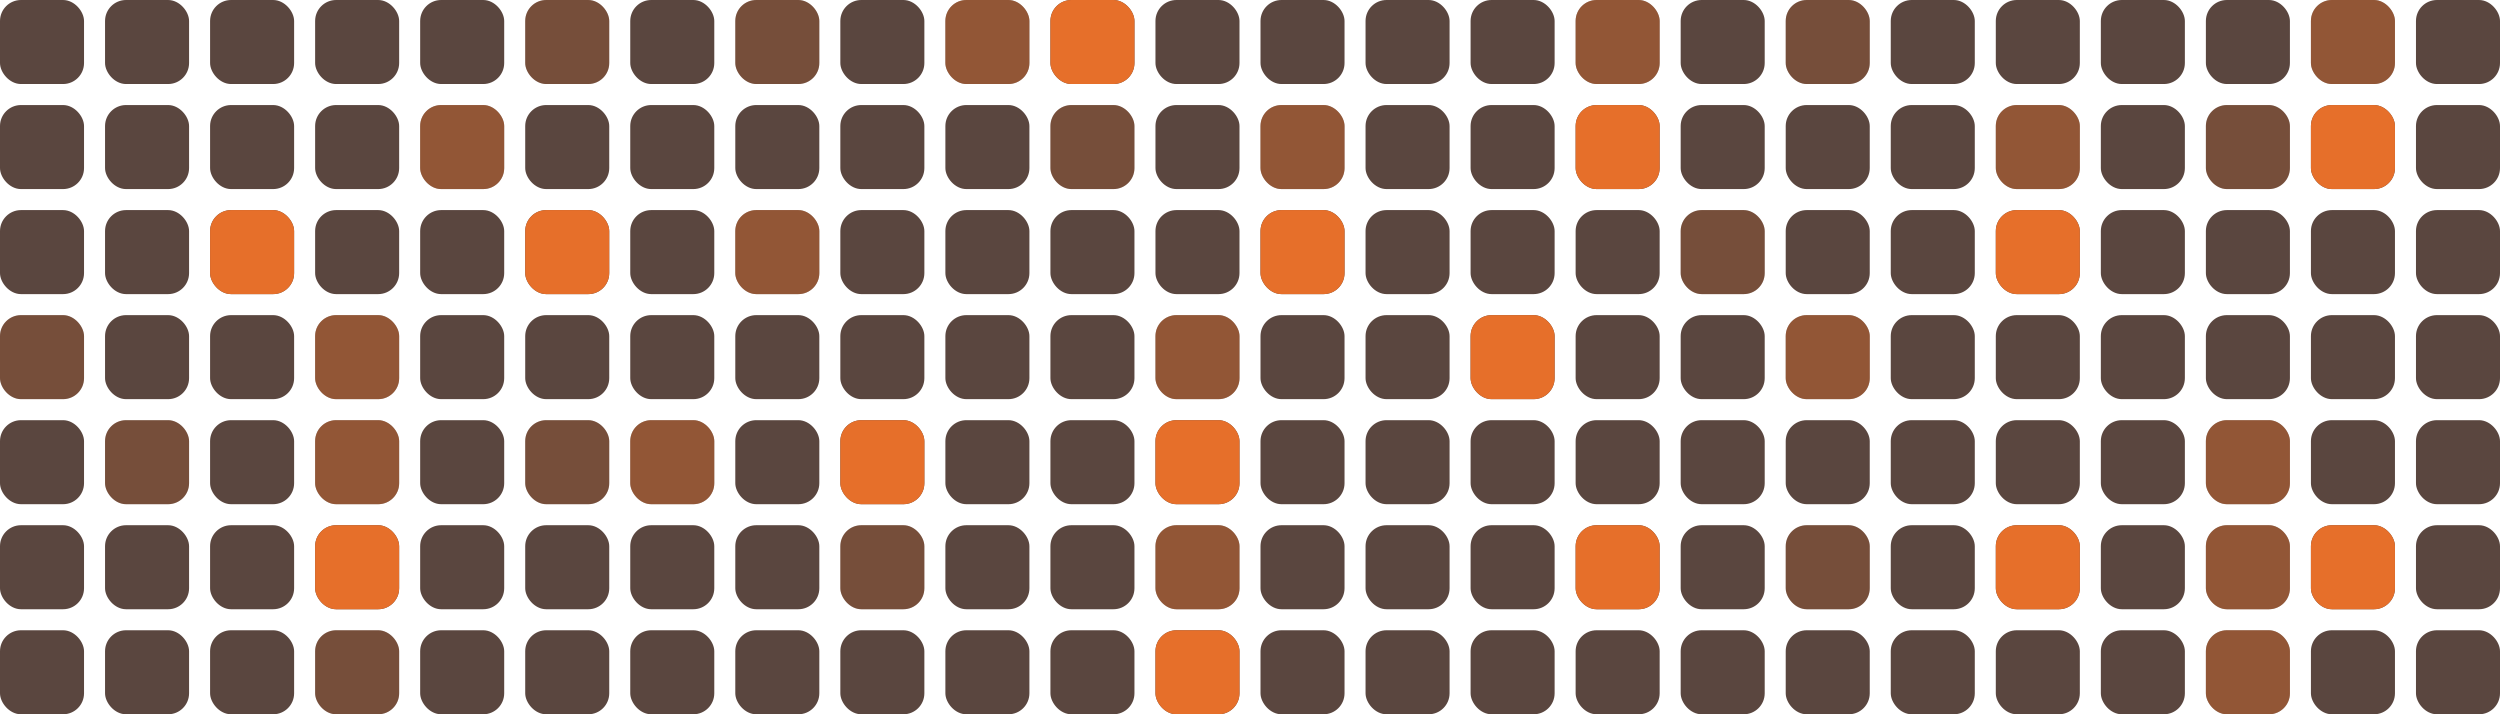 <svg viewBox="0 0 238 68" fill="none" xmlns="http://www.w3.org/2000/svg">
<rect width="8" height="8" rx="2" fill="#5a463f"/>
<rect x="10" width="8" height="8" rx="2" fill="#5a463f"/>
<rect x="20" width="8" height="8" rx="2" fill="#5a463f"/>
<rect x="30" width="8" height="8" rx="2" fill="#5a463f"/>
<rect x="40" width="8" height="8" rx="2" fill="#5a463f"/>
<rect x="50" width="8" height="8" rx="2" fill="#5a463f"/>
<rect x="60" width="8" height="8" rx="2" fill="#5a463f"/>
<rect x="70" width="8" height="8" rx="2" fill="#5a463f"/>
<rect x="80" width="8" height="8" rx="2" fill="#5a463f"/>
<rect x="90" width="8" height="8" rx="2" fill="#5a463f"/>
<rect x="100" width="8" height="8" rx="2" fill="#5a463f"/>
<rect x="110" width="8" height="8" rx="2" fill="#5a463f"/>
<rect x="120" width="8" height="8" rx="2" fill="#5a463f"/>
<rect x="130" width="8" height="8" rx="2" fill="#5a463f"/>
<rect x="140" width="8" height="8" rx="2" fill="#5a463f"/>
<rect x="150" width="8" height="8" rx="2" fill="#5a463f"/>
<rect x="160" width="8" height="8" rx="2" fill="#5a463f"/>
<rect x="170" width="8" height="8" rx="2" fill="#5a463f"/>
<rect x="180" width="8" height="8" rx="2" fill="#5a463f"/>
<rect x="190" width="8" height="8" rx="2" fill="#5a463f"/>
<rect x="200" width="8" height="8" rx="2" fill="#5a463f"/>
<rect x="210" width="8" height="8" rx="2" fill="#5a463f"/>
<rect x="220" width="8" height="8" rx="2" fill="#5a463f"/>
<rect x="230" width="8" height="8" rx="2" fill="#5a463f"/>
<rect y="10" width="8" height="8" rx="2" fill="#5a463f"/>
<rect x="10" y="10" width="8" height="8" rx="2" fill="#5a463f"/>
<rect x="20" y="10" width="8" height="8" rx="2" fill="#5a463f"/>
<rect x="30" y="10" width="8" height="8" rx="2" fill="#5a463f"/>
<rect x="40" y="10" width="8" height="8" rx="2" fill="#5a463f"/>
<rect x="50" y="10" width="8" height="8" rx="2" fill="#5a463f"/>
<rect x="60" y="10" width="8" height="8" rx="2" fill="#5a463f"/>
<rect x="70" y="10" width="8" height="8" rx="2" fill="#5a463f"/>
<rect x="80" y="10" width="8" height="8" rx="2" fill="#5a463f"/>
<rect x="90" y="10" width="8" height="8" rx="2" fill="#5a463f"/>
<rect x="100" y="10" width="8" height="8" rx="2" fill="#5a463f"/>
<rect x="110" y="10" width="8" height="8" rx="2" fill="#5a463f"/>
<rect x="120" y="10" width="8" height="8" rx="2" fill="#5a463f"/>
<rect x="130" y="10" width="8" height="8" rx="2" fill="#5a463f"/>
<rect x="140" y="10" width="8" height="8" rx="2" fill="#5a463f"/>
<rect x="150" y="10" width="8" height="8" rx="2" fill="#5a463f"/>
<rect x="160" y="10" width="8" height="8" rx="2" fill="#5a463f"/>
<rect x="170" y="10" width="8" height="8" rx="2" fill="#5a463f"/>
<rect x="180" y="10" width="8" height="8" rx="2" fill="#5a463f"/>
<rect x="190" y="10" width="8" height="8" rx="2" fill="#5a463f"/>
<rect x="200" y="10" width="8" height="8" rx="2" fill="#5a463f"/>
<rect x="210" y="10" width="8" height="8" rx="2" fill="#5a463f"/>
<rect x="220" y="10" width="8" height="8" rx="2" fill="#5a463f"/>
<rect x="230" y="10" width="8" height="8" rx="2" fill="#5a463f"/>
<rect y="20" width="8" height="8" rx="2" fill="#5a463f"/>
<rect x="10" y="20" width="8" height="8" rx="2" fill="#5a463f"/>
<rect x="20" y="20" width="8" height="8" rx="2" fill="#5a463f"/>
<rect x="30" y="20" width="8" height="8" rx="2" fill="#5a463f"/>
<rect x="40" y="20" width="8" height="8" rx="2" fill="#5a463f"/>
<rect x="50" y="20" width="8" height="8" rx="2" fill="#5a463f"/>
<rect x="60" y="20" width="8" height="8" rx="2" fill="#5a463f"/>
<rect x="70" y="20" width="8" height="8" rx="2" fill="#5a463f"/>
<rect x="80" y="20" width="8" height="8" rx="2" fill="#5a463f"/>
<rect x="90" y="20" width="8" height="8" rx="2" fill="#5a463f"/>
<rect x="100" y="20" width="8" height="8" rx="2" fill="#5a463f"/>
<rect x="110" y="20" width="8" height="8" rx="2" fill="#5a463f"/>
<rect x="120" y="20" width="8" height="8" rx="2" fill="#5a463f"/>
<rect x="130" y="20" width="8" height="8" rx="2" fill="#5a463f"/>
<rect x="140" y="20" width="8" height="8" rx="2" fill="#5a463f"/>
<rect x="150" y="20" width="8" height="8" rx="2" fill="#5a463f"/>
<rect x="160" y="20" width="8" height="8" rx="2" fill="#5a463f"/>
<rect x="170" y="20" width="8" height="8" rx="2" fill="#5a463f"/>
<rect x="180" y="20" width="8" height="8" rx="2" fill="#5a463f"/>
<rect x="190" y="20" width="8" height="8" rx="2" fill="#5a463f"/>
<rect x="200" y="20" width="8" height="8" rx="2" fill="#5a463f"/>
<rect x="210" y="20" width="8" height="8" rx="2" fill="#5a463f"/>
<rect x="220" y="20" width="8" height="8" rx="2" fill="#5a463f"/>
<rect x="230" y="20" width="8" height="8" rx="2" fill="#5a463f"/>
<rect y="30" width="8" height="8" rx="2" fill="#5a463f"/>
<rect x="10" y="30" width="8" height="8" rx="2" fill="#5a463f"/>
<rect x="20" y="30" width="8" height="8" rx="2" fill="#5a463f"/>
<rect x="30" y="30" width="8" height="8" rx="2" fill="#5a463f"/>
<rect x="40" y="30" width="8" height="8" rx="2" fill="#5a463f"/>
<rect x="50" y="30" width="8" height="8" rx="2" fill="#5a463f"/>
<rect x="60" y="30" width="8" height="8" rx="2" fill="#5a463f"/>
<rect x="70" y="30" width="8" height="8" rx="2" fill="#5a463f"/>
<rect x="80" y="30" width="8" height="8" rx="2" fill="#5a463f"/>
<rect x="90" y="30" width="8" height="8" rx="2" fill="#5a463f"/>
<rect x="100" y="30" width="8" height="8" rx="2" fill="#5a463f"/>
<rect x="110" y="30" width="8" height="8" rx="2" fill="#5a463f"/>
<rect x="120" y="30" width="8" height="8" rx="2" fill="#5a463f"/>
<rect x="130" y="30" width="8" height="8" rx="2" fill="#5a463f"/>
<rect x="140" y="30" width="8" height="8" rx="2" fill="#5a463f"/>
<rect x="150" y="30" width="8" height="8" rx="2" fill="#5a463f"/>
<rect x="160" y="30" width="8" height="8" rx="2" fill="#5a463f"/>
<rect x="170" y="30" width="8" height="8" rx="2" fill="#5a463f"/>
<rect x="180" y="30" width="8" height="8" rx="2" fill="#5a463f"/>
<rect x="190" y="30" width="8" height="8" rx="2" fill="#5a463f"/>
<rect x="200" y="30" width="8" height="8" rx="2" fill="#5a463f"/>
<rect x="210" y="30" width="8" height="8" rx="2" fill="#5a463f"/>
<rect x="220" y="30" width="8" height="8" rx="2" fill="#5a463f"/>
<rect x="230" y="30" width="8" height="8" rx="2" fill="#5a463f"/>
<rect y="40" width="8" height="8" rx="2" fill="#5a463f"/>
<rect x="10" y="40" width="8" height="8" rx="2" fill="#5a463f"/>
<rect x="20" y="40" width="8" height="8" rx="2" fill="#5a463f"/>
<rect x="30" y="40" width="8" height="8" rx="2" fill="#5a463f"/>
<rect x="40" y="40" width="8" height="8" rx="2" fill="#5a463f"/>
<rect x="50" y="40" width="8" height="8" rx="2" fill="#5a463f"/>
<rect x="60" y="40" width="8" height="8" rx="2" fill="#5a463f"/>
<rect x="70" y="40" width="8" height="8" rx="2" fill="#5a463f"/>
<rect x="80" y="40" width="8" height="8" rx="2" fill="#5a463f"/>
<rect x="90" y="40" width="8" height="8" rx="2" fill="#5a463f"/>
<rect x="100" y="40" width="8" height="8" rx="2" fill="#5a463f"/>
<rect x="110" y="40" width="8" height="8" rx="2" fill="#5a463f"/>
<rect x="120" y="40" width="8" height="8" rx="2" fill="#5a463f"/>
<rect x="130" y="40" width="8" height="8" rx="2" fill="#5a463f"/>
<rect x="140" y="40" width="8" height="8" rx="2" fill="#5a463f"/>
<rect x="150" y="40" width="8" height="8" rx="2" fill="#5a463f"/>
<rect x="160" y="40" width="8" height="8" rx="2" fill="#5a463f"/>
<rect x="170" y="40" width="8" height="8" rx="2" fill="#5a463f"/>
<rect x="180" y="40" width="8" height="8" rx="2" fill="#5a463f"/>
<rect x="190" y="40" width="8" height="8" rx="2" fill="#5a463f"/>
<rect x="200" y="40" width="8" height="8" rx="2" fill="#5a463f"/>
<rect x="210" y="40" width="8" height="8" rx="2" fill="#5a463f"/>
<rect x="220" y="40" width="8" height="8" rx="2" fill="#5a463f"/>
<rect x="230" y="40" width="8" height="8" rx="2" fill="#5a463f"/>
<rect y="50" width="8" height="8" rx="2" fill="#5a463f"/>
<rect x="10" y="50" width="8" height="8" rx="2" fill="#5a463f"/>
<rect x="20" y="50" width="8" height="8" rx="2" fill="#5a463f"/>
<rect x="30" y="50" width="8" height="8" rx="2" fill="#5a463f"/>
<rect x="40" y="50" width="8" height="8" rx="2" fill="#5a463f"/>
<rect x="50" y="50" width="8" height="8" rx="2" fill="#5a463f"/>
<rect x="60" y="50" width="8" height="8" rx="2" fill="#5a463f"/>
<rect x="70" y="50" width="8" height="8" rx="2" fill="#5a463f"/>
<rect x="80" y="50" width="8" height="8" rx="2" fill="#5a463f"/>
<rect x="90" y="50" width="8" height="8" rx="2" fill="#5a463f"/>
<rect x="100" y="50" width="8" height="8" rx="2" fill="#5a463f"/>
<rect x="110" y="50" width="8" height="8" rx="2" fill="#5a463f"/>
<rect x="120" y="50" width="8" height="8" rx="2" fill="#5a463f"/>
<rect x="130" y="50" width="8" height="8" rx="2" fill="#5a463f"/>
<rect x="140" y="50" width="8" height="8" rx="2" fill="#5a463f"/>
<rect x="150" y="50" width="8" height="8" rx="2" fill="#5a463f"/>
<rect x="160" y="50" width="8" height="8" rx="2" fill="#5a463f"/>
<rect x="170" y="50" width="8" height="8" rx="2" fill="#5a463f"/>
<rect x="180" y="50" width="8" height="8" rx="2" fill="#5a463f"/>
<rect x="190" y="50" width="8" height="8" rx="2" fill="#5a463f"/>
<rect x="200" y="50" width="8" height="8" rx="2" fill="#5a463f"/>
<rect x="210" y="50" width="8" height="8" rx="2" fill="#5a463f"/>
<rect x="220" y="50" width="8" height="8" rx="2" fill="#5a463f"/>
<rect x="230" y="50" width="8" height="8" rx="2" fill="#5a463f"/>
<rect y="60" width="8" height="8" rx="2" fill="#5a463f"/>
<rect x="10" y="60" width="8" height="8" rx="2" fill="#5a463f"/>
<rect x="20" y="60" width="8" height="8" rx="2" fill="#5a463f"/>
<rect x="30" y="60" width="8" height="8" rx="2" fill="#5a463f"/>
<rect x="40" y="60" width="8" height="8" rx="2" fill="#5a463f"/>
<rect x="50" y="60" width="8" height="8" rx="2" fill="#5a463f"/>
<rect x="60" y="60" width="8" height="8" rx="2" fill="#5a463f"/>
<rect x="70" y="60" width="8" height="8" rx="2" fill="#5a463f"/>
<rect x="80" y="60" width="8" height="8" rx="2" fill="#5a463f"/>
<rect x="90" y="60" width="8" height="8" rx="2" fill="#5a463f"/>
<rect x="100" y="60" width="8" height="8" rx="2" fill="#5a463f"/>
<rect x="110" y="60" width="8" height="8" rx="2" fill="#5a463f"/>
<rect x="120" y="60" width="8" height="8" rx="2" fill="#5a463f"/>
<rect x="130" y="60" width="8" height="8" rx="2" fill="#5a463f"/>
<rect x="140" y="60" width="8" height="8" rx="2" fill="#5a463f"/>
<rect x="150" y="60" width="8" height="8" rx="2" fill="#5a463f"/>
<rect x="160" y="60" width="8" height="8" rx="2" fill="#5a463f"/>
<rect x="170" y="60" width="8" height="8" rx="2" fill="#5a463f"/>
<rect x="180" y="60" width="8" height="8" rx="2" fill="#5a463f"/>
<rect x="190" y="60" width="8" height="8" rx="2" fill="#5a463f"/>
<rect x="200" y="60" width="8" height="8" rx="2" fill="#5a463f"/>
<rect x="210" y="60" width="8" height="8" rx="2" fill="#5a463f"/>
<rect x="220" y="60" width="8" height="8" rx="2" fill="#5a463f"/>
<rect x="230" y="60" width="8" height="8" rx="2" fill="#5a463f"/>
<rect x="50" width="8" height="8" rx="2" fill="#E66F2A" fill-opacity="0.2"/>
<rect x="70" width="8" height="8" rx="2" fill="#E66F2A" fill-opacity="0.2"/>
<rect x="170" width="8" height="8" rx="2" fill="#E66F2A" fill-opacity="0.2"/>
<rect x="100" y="10" width="8" height="8" rx="2" fill="#E66F2A" fill-opacity="0.2"/>
<rect x="210" y="10" width="8" height="8" rx="2" fill="#E66F2A" fill-opacity="0.2"/>
<rect x="160" y="20" width="8" height="8" rx="2" fill="#E66F2A" fill-opacity="0.2"/>
<rect y="30" width="8" height="8" rx="2" fill="#E66F2A" fill-opacity="0.2"/>
<rect x="10" y="40" width="8" height="8" rx="2" fill="#E66F2A" fill-opacity="0.2"/>
<rect x="50" y="40" width="8" height="8" rx="2" fill="#E66F2A" fill-opacity="0.2"/>
<rect x="80" y="50" width="8" height="8" rx="2" fill="#E66F2A" fill-opacity="0.2"/>
<rect x="170" y="50" width="8" height="8" rx="2" fill="#E66F2A" fill-opacity="0.2"/>
<rect x="30" y="60" width="8" height="8" rx="2" fill="#E66F2A" fill-opacity="0.2"/>
<rect x="90" width="8" height="8" rx="2" fill="#E66F2A" fill-opacity="0.4"/>
<rect x="150" width="8" height="8" rx="2" fill="#E66F2A" fill-opacity="0.4"/>
<rect x="220" width="8" height="8" rx="2" fill="#E66F2A" fill-opacity="0.4"/>
<rect x="40" y="10" width="8" height="8" rx="2" fill="#E66F2A" fill-opacity="0.4"/>
<rect x="120" y="10" width="8" height="8" rx="2" fill="#E66F2A" fill-opacity="0.4"/>
<rect x="190" y="10" width="8" height="8" rx="2" fill="#E66F2A" fill-opacity="0.4"/>
<rect x="70" y="20" width="8" height="8" rx="2" fill="#E66F2A" fill-opacity="0.4"/>
<rect x="30" y="30" width="8" height="8" rx="2" fill="#E66F2A" fill-opacity="0.4"/>
<rect x="110" y="30" width="8" height="8" rx="2" fill="#E66F2A" fill-opacity="0.4"/>
<rect x="170" y="30" width="8" height="8" rx="2" fill="#E66F2A" fill-opacity="0.4"/>
<rect x="30" y="40" width="8" height="8" rx="2" fill="#E66F2A" fill-opacity="0.4"/>
<rect x="60" y="40" width="8" height="8" rx="2" fill="#E66F2A" fill-opacity="0.4"/>
<rect x="210" y="40" width="8" height="8" rx="2" fill="#E66F2A" fill-opacity="0.4"/>
<rect x="110" y="50" width="8" height="8" rx="2" fill="#E66F2A" fill-opacity="0.4"/>
<rect x="210" y="50" width="8" height="8" rx="2" fill="#E66F2A" fill-opacity="0.4"/>
<rect x="210" y="60" width="8" height="8" rx="2" fill="#E66F2A" fill-opacity="0.4"/>
<rect x="100" width="8" height="8" rx="2" fill="#E66F2A"/>
<rect x="150" y="10" width="8" height="8" rx="2" fill="#E66F2A"/>
<rect x="220" y="10" width="8" height="8" rx="2" fill="#E66F2A"/>
<rect x="20" y="20" width="8" height="8" rx="2" fill="#E66F2A"/>
<rect x="50" y="20" width="8" height="8" rx="2" fill="#E66F2A"/>
<rect x="120" y="20" width="8" height="8" rx="2" fill="#E66F2A"/>
<rect x="190" y="20" width="8" height="8" rx="2" fill="#E66F2A"/>
<rect x="140" y="30" width="8" height="8" rx="2" fill="#E66F2A"/>
<rect x="80" y="40" width="8" height="8" rx="2" fill="#E66F2A"/>
<rect x="110" y="40" width="8" height="8" rx="2" fill="#E66F2A"/>
<rect x="30" y="50" width="8" height="8" rx="2" fill="#E66F2A"/>
<rect x="150" y="50" width="8" height="8" rx="2" fill="#E66F2A"/>
<rect x="190" y="50" width="8" height="8" rx="2" fill="#E66F2A"/>
<rect x="220" y="50" width="8" height="8" rx="2" fill="#E66F2A"/>
<rect x="110" y="60" width="8" height="8" rx="2" fill="#E66F2A"/>
</svg>

